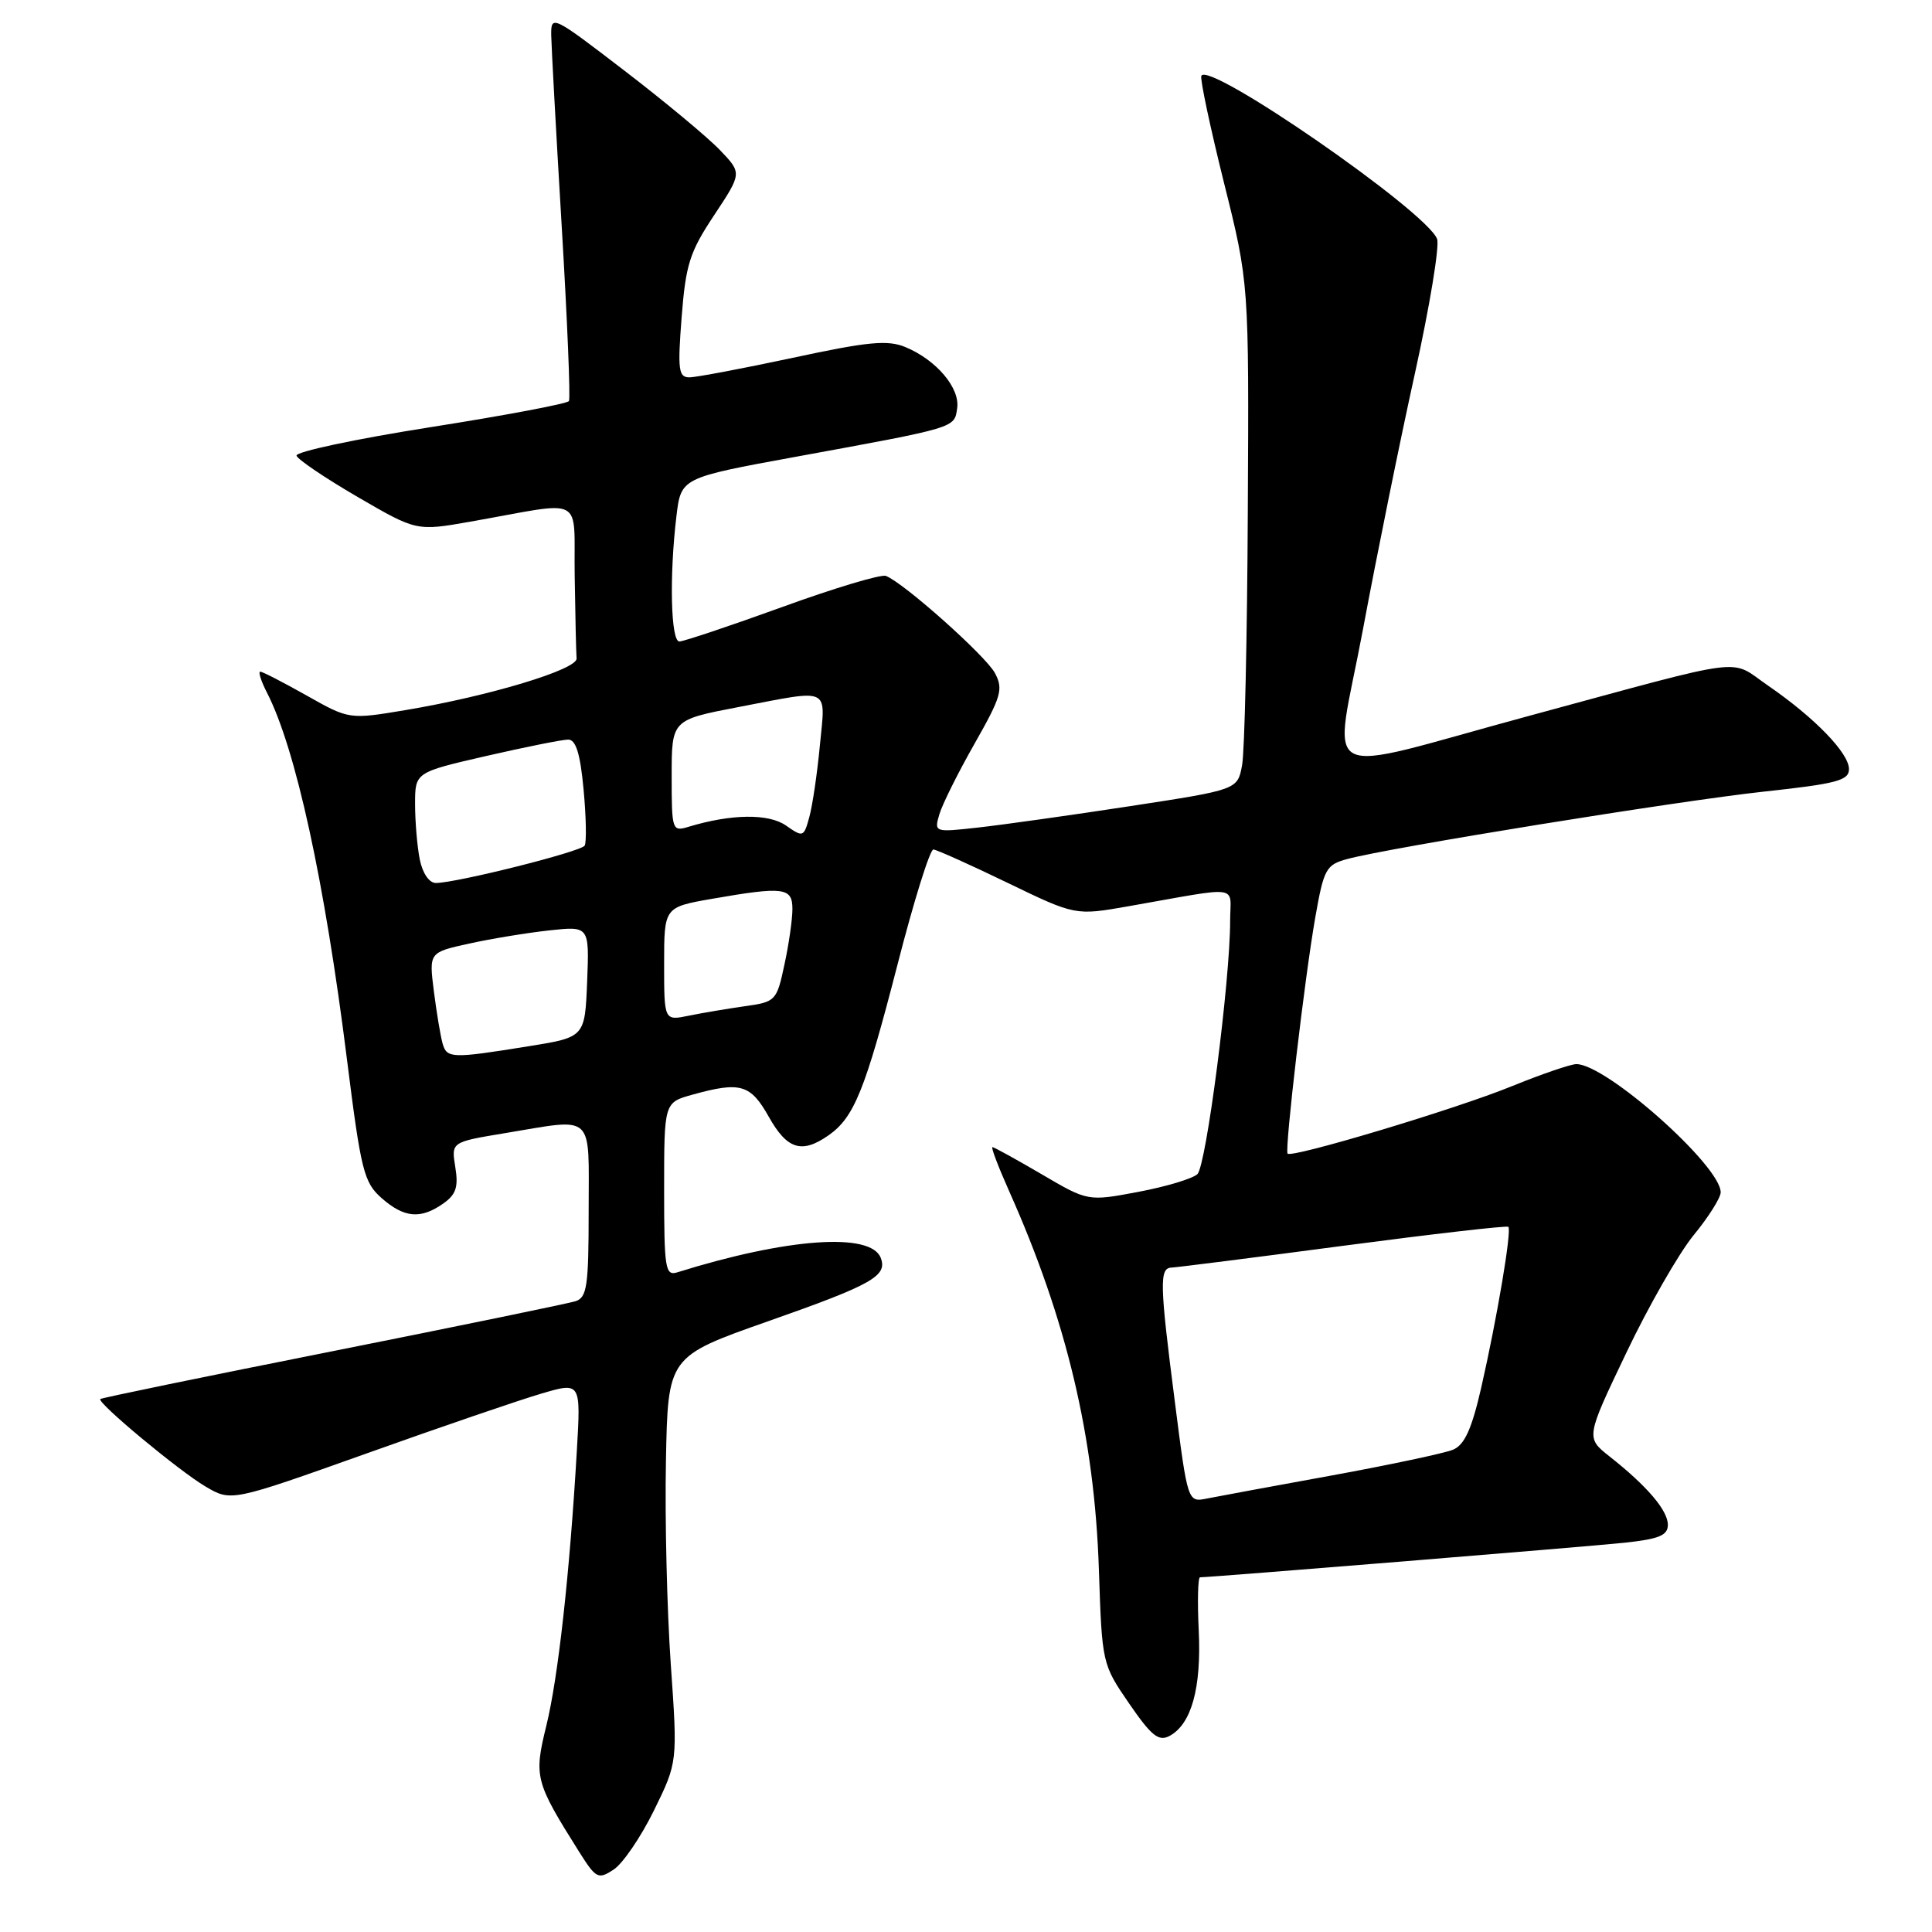 <?xml version="1.0" encoding="UTF-8" standalone="no"?>
<!DOCTYPE svg PUBLIC "-//W3C//DTD SVG 1.1//EN" "http://www.w3.org/Graphics/SVG/1.1/DTD/svg11.dtd" >
<svg xmlns="http://www.w3.org/2000/svg" xmlns:xlink="http://www.w3.org/1999/xlink" version="1.1" viewBox="0 0 256 256">
 <g >
 <path fill="currentColor"
d=" M 86.65 239.90 C 89.79 233.50 89.79 233.50 88.88 220.50 C 88.38 213.35 88.09 201.26 88.24 193.62 C 88.50 179.75 88.50 179.75 101.73 175.09 C 115.59 170.22 117.63 169.07 116.70 166.67 C 115.39 163.25 104.27 164.05 89.75 168.59 C 88.15 169.09 88.00 168.13 88.00 157.61 C 88.00 146.09 88.00 146.09 91.75 145.05 C 98.12 143.28 99.45 143.67 101.88 148.00 C 104.30 152.31 106.25 152.91 109.78 150.44 C 113.18 148.06 114.63 144.47 118.92 127.83 C 121.08 119.40 123.23 112.53 123.68 112.56 C 124.13 112.60 128.55 114.58 133.49 116.97 C 142.49 121.32 142.49 121.32 149.49 120.09 C 164.74 117.41 163.00 117.16 163.00 122.02 C 163.00 129.98 159.83 154.49 158.66 155.58 C 158.02 156.18 154.50 157.24 150.83 157.93 C 144.15 159.19 144.15 159.19 138.02 155.59 C 134.65 153.62 131.72 152.00 131.50 152.00 C 131.29 152.00 132.27 154.59 133.68 157.75 C 141.34 174.90 145.03 190.42 145.61 208.00 C 146.02 220.43 146.05 220.53 149.62 225.73 C 152.57 230.02 153.53 230.79 154.97 230.02 C 157.87 228.46 159.20 223.68 158.84 216.08 C 158.65 212.19 158.73 209.00 159.01 209.00 C 160.45 209.00 210.31 204.94 215.25 204.42 C 219.83 203.93 221.00 203.45 221.00 202.05 C 221.00 200.14 218.26 196.92 213.29 193.00 C 210.12 190.50 210.12 190.50 215.49 179.26 C 218.44 173.07 222.46 166.05 224.43 163.65 C 226.39 161.26 228.00 158.71 228.00 157.99 C 228.00 154.47 212.83 140.99 208.87 141.00 C 208.12 141.01 204.25 142.33 200.27 143.95 C 192.90 146.96 171.10 153.50 170.61 152.86 C 170.21 152.32 172.89 129.45 174.28 121.57 C 175.41 115.13 175.71 114.59 178.50 113.83 C 184.04 112.32 222.38 106.12 233.75 104.89 C 243.36 103.85 245.00 103.42 245.00 101.91 C 245.00 99.79 240.45 95.09 234.28 90.85 C 229.03 87.24 232.20 86.84 202.67 94.84 C 173.79 102.66 176.71 104.18 180.61 83.34 C 182.44 73.53 185.54 58.26 187.50 49.40 C 189.45 40.55 190.77 32.56 190.42 31.66 C 189.02 28.00 159.99 7.93 159.18 10.06 C 159.01 10.52 160.36 16.88 162.18 24.20 C 165.50 37.50 165.50 37.50 165.34 67.84 C 165.26 84.53 164.92 99.64 164.58 101.41 C 163.98 104.64 163.98 104.64 149.74 106.82 C 141.91 108.02 132.86 109.29 129.63 109.65 C 123.80 110.30 123.77 110.29 124.47 107.90 C 124.86 106.58 126.96 102.36 129.14 98.53 C 132.68 92.29 132.97 91.31 131.83 89.18 C 130.60 86.89 119.75 77.22 117.38 76.31 C 116.74 76.07 110.55 77.92 103.63 80.44 C 96.70 82.95 90.57 85.00 90.02 85.00 C 88.88 85.00 88.68 76.30 89.63 68.40 C 90.24 63.31 90.24 63.31 105.37 60.54 C 126.85 56.61 126.45 56.73 126.83 54.09 C 127.22 51.41 124.07 47.69 119.97 45.99 C 117.62 45.02 115.05 45.26 105.06 47.41 C 98.42 48.83 92.24 50.00 91.34 50.00 C 89.91 50.00 89.78 49.00 90.32 42.04 C 90.86 35.06 91.39 33.38 94.63 28.51 C 98.32 22.94 98.32 22.94 95.41 19.90 C 93.81 18.22 88.11 13.48 82.75 9.37 C 73.20 2.04 73.00 1.94 73.04 4.69 C 73.07 6.24 73.69 17.62 74.43 30.00 C 75.17 42.38 75.60 52.79 75.39 53.14 C 75.19 53.49 66.91 55.05 57.00 56.61 C 47.09 58.17 39.12 59.87 39.29 60.38 C 39.47 60.90 43.11 63.36 47.39 65.85 C 55.18 70.38 55.18 70.38 62.34 69.12 C 77.82 66.39 75.98 65.42 76.15 76.37 C 76.23 81.67 76.34 86.56 76.40 87.25 C 76.52 88.70 64.89 92.22 53.80 94.08 C 46.27 95.34 46.27 95.34 40.65 92.17 C 37.56 90.43 34.79 89.00 34.49 89.00 C 34.19 89.00 34.59 90.24 35.36 91.75 C 39.18 99.16 43.02 116.77 45.99 140.50 C 47.83 155.14 48.22 156.69 50.56 158.75 C 53.55 161.38 55.73 161.58 58.71 159.49 C 60.43 158.29 60.76 157.29 60.33 154.65 C 59.79 151.33 59.79 151.33 66.84 150.16 C 78.95 148.16 78.00 147.29 78.00 160.43 C 78.00 170.44 77.78 171.93 76.25 172.42 C 75.29 172.72 60.79 175.71 44.03 179.05 C 27.26 182.38 13.43 185.23 13.29 185.38 C 12.82 185.84 23.71 194.90 27.23 196.97 C 30.64 198.98 30.64 198.98 48.57 192.59 C 58.43 189.07 68.86 185.50 71.73 184.66 C 76.97 183.12 76.97 183.12 76.43 192.31 C 75.48 208.61 73.95 222.35 72.39 228.67 C 70.73 235.44 70.90 236.09 76.71 245.33 C 78.98 248.93 79.26 249.07 81.31 247.73 C 82.52 246.94 84.92 243.42 86.65 239.90 Z  M 155.68 185.79 C 153.65 170.00 153.61 168.01 155.25 167.96 C 155.94 167.93 166.18 166.64 178.00 165.07 C 189.82 163.51 199.66 162.38 199.86 162.56 C 200.34 163.00 198.37 174.66 196.27 183.87 C 195.01 189.37 194.06 191.45 192.54 192.09 C 191.42 192.56 184.20 194.09 176.50 195.50 C 168.80 196.90 161.35 198.28 159.94 198.56 C 157.38 199.08 157.38 199.08 155.68 185.79 Z  M 58.64 138.25 C 58.37 137.29 57.85 134.18 57.49 131.35 C 56.84 126.20 56.84 126.20 62.17 125.03 C 65.10 124.38 69.88 123.60 72.80 123.28 C 78.09 122.71 78.09 122.71 77.80 130.08 C 77.50 137.44 77.50 137.44 70.00 138.64 C 59.82 140.28 59.21 140.26 58.64 138.25 Z  M 88.00 127.73 C 88.00 120.21 88.00 120.21 94.33 119.10 C 103.87 117.44 105.00 117.59 105.00 120.45 C 105.00 121.80 104.53 125.12 103.94 127.82 C 102.92 132.62 102.78 132.76 98.69 133.33 C 96.39 133.66 93.04 134.22 91.25 134.59 C 88.00 135.25 88.00 135.25 88.00 127.73 Z  M 55.62 113.88 C 55.28 112.16 55.00 108.86 55.00 106.54 C 55.00 102.34 55.00 102.34 64.44 100.17 C 69.63 98.98 74.51 98.00 75.29 98.00 C 76.31 98.00 76.89 99.87 77.33 104.64 C 77.67 108.29 77.73 111.62 77.47 112.05 C 76.97 112.86 60.45 117.00 57.75 117.00 C 56.87 117.00 55.99 115.71 55.62 113.88 Z  M 104.15 109.39 C 101.85 107.78 96.91 107.84 91.25 109.55 C 89.06 110.22 89.00 110.04 89.00 102.81 C 89.00 95.39 89.00 95.39 97.84 93.69 C 110.23 91.32 109.39 90.92 108.64 98.75 C 108.29 102.46 107.66 106.74 107.24 108.26 C 106.51 110.94 106.41 110.97 104.15 109.39 Z "/>
</g>
</svg>